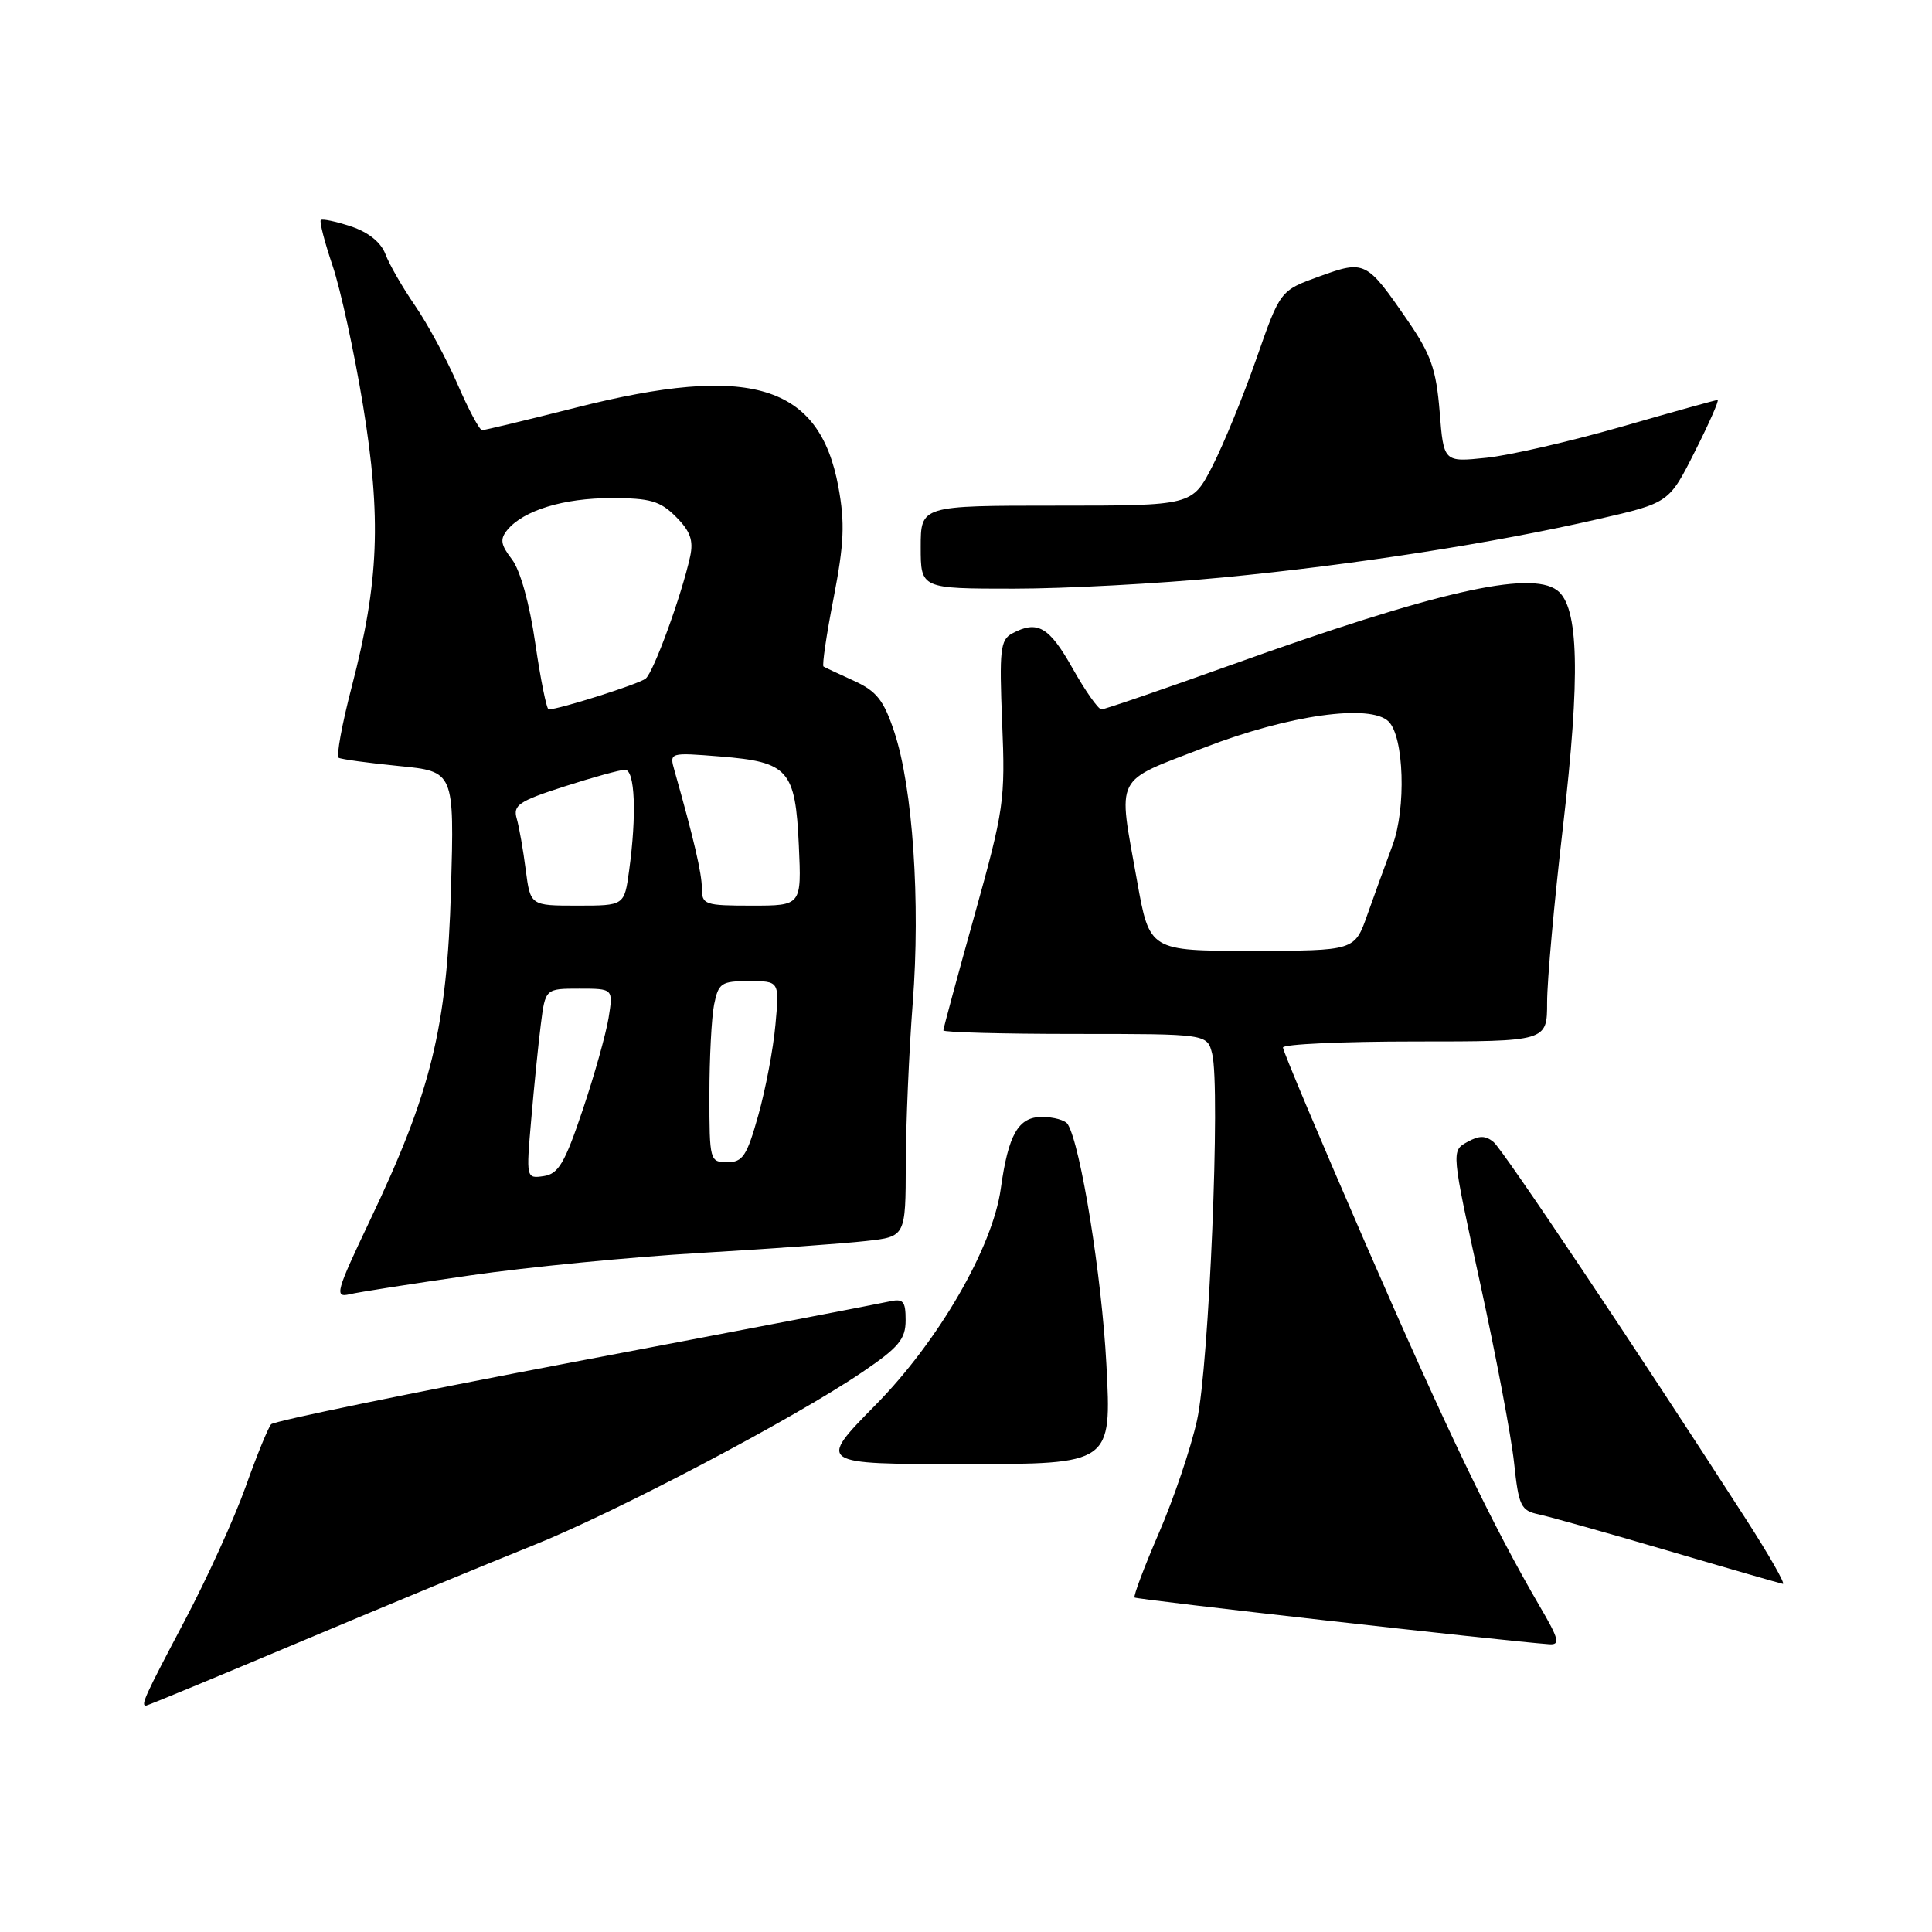 <?xml version="1.0" encoding="UTF-8" standalone="no"?>
<!DOCTYPE svg PUBLIC "-//W3C//DTD SVG 1.1//EN" "http://www.w3.org/Graphics/SVG/1.1/DTD/svg11.dtd" >
<svg xmlns="http://www.w3.org/2000/svg" xmlns:xlink="http://www.w3.org/1999/xlink" version="1.1" viewBox="0 0 256 256">
 <g >
 <path fill="currentColor"
d=" M 40.11 217.41 C 51.32 212.69 65.00 207.03 70.50 204.83 C 81.42 200.48 105.12 188.02 114.25 181.82 C 119.09 178.54 120.00 177.45 120.00 174.94 C 120.00 172.37 119.69 172.03 117.75 172.47 C 116.51 172.75 97.76 176.35 76.08 180.46 C 54.40 184.58 36.33 188.29 35.93 188.72 C 35.54 189.15 34.01 192.88 32.55 197.00 C 31.08 201.12 27.44 209.14 24.44 214.81 C 19.13 224.86 18.62 226.00 19.36 226.00 C 19.56 226.00 28.90 222.13 40.11 217.41 Z  M 203.97 212.75 C 197.82 202.23 191.46 188.98 180.84 164.55 C 174.88 150.83 170.00 139.25 170.00 138.80 C 170.00 138.36 177.88 138.00 187.50 138.00 C 205.00 138.00 205.00 138.00 205.00 132.82 C 205.00 129.97 205.94 119.51 207.10 109.57 C 209.43 89.46 209.21 80.37 206.33 78.22 C 202.74 75.53 190.13 78.42 163.10 88.12 C 154.08 91.35 146.36 94.00 145.95 94.00 C 145.53 94.00 143.79 91.53 142.09 88.50 C 139.00 83.02 137.46 82.15 134.11 83.94 C 132.55 84.78 132.40 86.12 132.79 95.72 C 133.22 106.05 133.04 107.26 129.12 121.31 C 126.85 129.43 125.00 136.28 125.00 136.53 C 125.00 136.79 132.87 137.00 142.48 137.00 C 159.96 137.00 159.96 137.00 160.62 139.63 C 161.74 144.09 160.21 180.98 158.61 188.21 C 157.79 191.90 155.52 198.61 153.56 203.13 C 151.61 207.64 150.16 211.49 150.34 211.68 C 150.62 211.95 199.21 217.43 205.27 217.87 C 206.78 217.98 206.59 217.22 203.97 212.75 Z  M 231.32 201.25 C 216.77 178.67 199.18 152.39 197.91 151.33 C 196.83 150.44 196.00 150.44 194.40 151.33 C 192.30 152.50 192.30 152.50 196.12 170.00 C 198.22 179.62 200.25 190.34 200.62 193.80 C 201.23 199.56 201.52 200.16 203.89 200.66 C 205.33 200.97 213.03 203.13 221.00 205.47 C 228.97 207.82 235.83 209.79 236.23 209.87 C 236.63 209.94 234.42 206.06 231.32 201.25 Z  M 146.60 180.75 C 145.99 169.11 143.19 151.73 141.48 148.96 C 141.15 148.43 139.61 148.00 138.06 148.00 C 134.93 148.00 133.61 150.31 132.61 157.50 C 131.53 165.30 124.36 177.70 116.02 186.16 C 108.30 194.00 108.30 194.00 127.80 194.00 C 147.30 194.00 147.30 194.00 146.60 180.75 Z  M 62.28 169.00 C 69.85 167.90 83.58 166.56 92.78 166.02 C 101.97 165.48 111.86 164.77 114.75 164.44 C 120.00 163.86 120.00 163.86 120.02 154.18 C 120.04 148.86 120.45 139.29 120.94 132.92 C 121.98 119.54 120.95 104.37 118.50 96.99 C 117.10 92.77 116.15 91.58 113.15 90.21 C 111.14 89.30 109.33 88.45 109.12 88.32 C 108.91 88.18 109.51 84.09 110.46 79.23 C 111.85 72.03 111.97 69.29 111.09 64.51 C 108.58 50.93 99.44 48.16 76.36 54.00 C 69.84 55.65 64.22 57.00 63.88 57.00 C 63.54 57.00 62.08 54.27 60.63 50.92 C 59.18 47.58 56.64 42.89 55.00 40.50 C 53.35 38.11 51.58 35.04 51.07 33.67 C 50.47 32.10 48.80 30.76 46.50 30.00 C 44.50 29.34 42.70 28.96 42.51 29.16 C 42.31 29.36 43.01 32.08 44.07 35.21 C 45.13 38.34 46.94 46.66 48.10 53.70 C 50.55 68.65 50.22 77.10 46.61 90.99 C 45.31 95.97 44.54 100.21 44.88 100.41 C 45.22 100.61 48.81 101.10 52.85 101.50 C 60.20 102.22 60.20 102.22 59.76 117.86 C 59.23 136.14 57.15 144.66 49.00 161.75 C 44.52 171.17 44.30 171.97 46.31 171.50 C 47.51 171.21 54.70 170.09 62.28 169.00 Z  M 162.09 76.51 C 179.50 74.83 197.93 71.96 211.78 68.78 C 221.16 66.63 221.16 66.63 224.59 59.81 C 226.48 56.07 227.83 53.00 227.59 53.00 C 227.35 53.00 221.63 54.59 214.87 56.54 C 208.11 58.48 200.04 60.34 196.94 60.66 C 191.29 61.25 191.29 61.25 190.76 54.54 C 190.30 48.93 189.61 46.96 186.52 42.47 C 181.06 34.54 180.86 34.44 174.81 36.63 C 169.63 38.50 169.63 38.50 166.49 47.50 C 164.76 52.45 162.14 58.86 160.66 61.75 C 157.97 67.00 157.97 67.00 139.98 67.00 C 122.00 67.00 122.00 67.00 122.00 72.50 C 122.00 78.00 122.00 78.00 134.34 78.00 C 141.13 78.00 153.61 77.33 162.09 76.51 Z  M 150.66 116.69 C 148.12 102.43 147.44 103.75 159.68 99.02 C 170.76 94.74 181.60 93.22 184.00 95.61 C 186.04 97.63 186.34 107.12 184.52 112.00 C 183.60 114.47 182.10 118.63 181.17 121.24 C 179.50 125.98 179.50 125.98 165.91 125.99 C 152.32 126.00 152.32 126.00 150.66 116.69 Z  M 70.39 148.34 C 70.76 144.03 71.33 138.36 71.66 135.75 C 72.26 131.00 72.26 131.00 76.76 131.00 C 81.26 131.00 81.26 131.00 80.64 134.88 C 80.29 137.01 78.75 142.52 77.19 147.13 C 74.84 154.12 73.99 155.56 72.04 155.84 C 69.72 156.18 69.71 156.14 70.39 148.34 Z  M 94.00 145.12 C 94.00 140.24 94.28 134.84 94.62 133.12 C 95.20 130.25 95.57 130.00 99.26 130.00 C 103.28 130.00 103.28 130.00 102.75 135.77 C 102.47 138.95 101.44 144.35 100.48 147.77 C 98.97 153.16 98.42 154.00 96.37 154.00 C 94.06 154.00 94.00 153.79 94.00 145.12 Z  M 69.66 115.25 C 69.33 112.64 68.79 109.58 68.47 108.47 C 67.95 106.69 68.75 106.15 74.76 104.22 C 78.55 103.00 82.17 102.00 82.82 102.00 C 84.14 102.00 84.38 107.96 83.36 115.36 C 82.73 120.00 82.73 120.00 76.50 120.00 C 70.28 120.00 70.28 120.00 69.66 115.25 Z  M 93.00 117.71 C 93.00 115.72 91.94 111.18 89.37 102.10 C 88.69 99.70 88.69 99.70 95.45 100.24 C 104.49 100.97 105.39 102.00 105.85 112.03 C 106.21 120.00 106.21 120.00 99.61 120.00 C 93.39 120.00 93.00 119.87 93.00 117.71 Z  M 70.93 85.25 C 70.17 79.97 68.93 75.55 67.83 74.11 C 66.33 72.16 66.22 71.44 67.24 70.20 C 69.39 67.62 74.68 66.00 81.01 66.00 C 86.15 66.00 87.48 66.38 89.57 68.48 C 91.47 70.38 91.91 71.61 91.45 73.73 C 90.33 78.85 86.61 89.08 85.55 89.92 C 84.64 90.65 74.07 94.00 72.70 94.00 C 72.43 94.00 71.63 90.06 70.93 85.25 Z "/>
</g>
</svg>